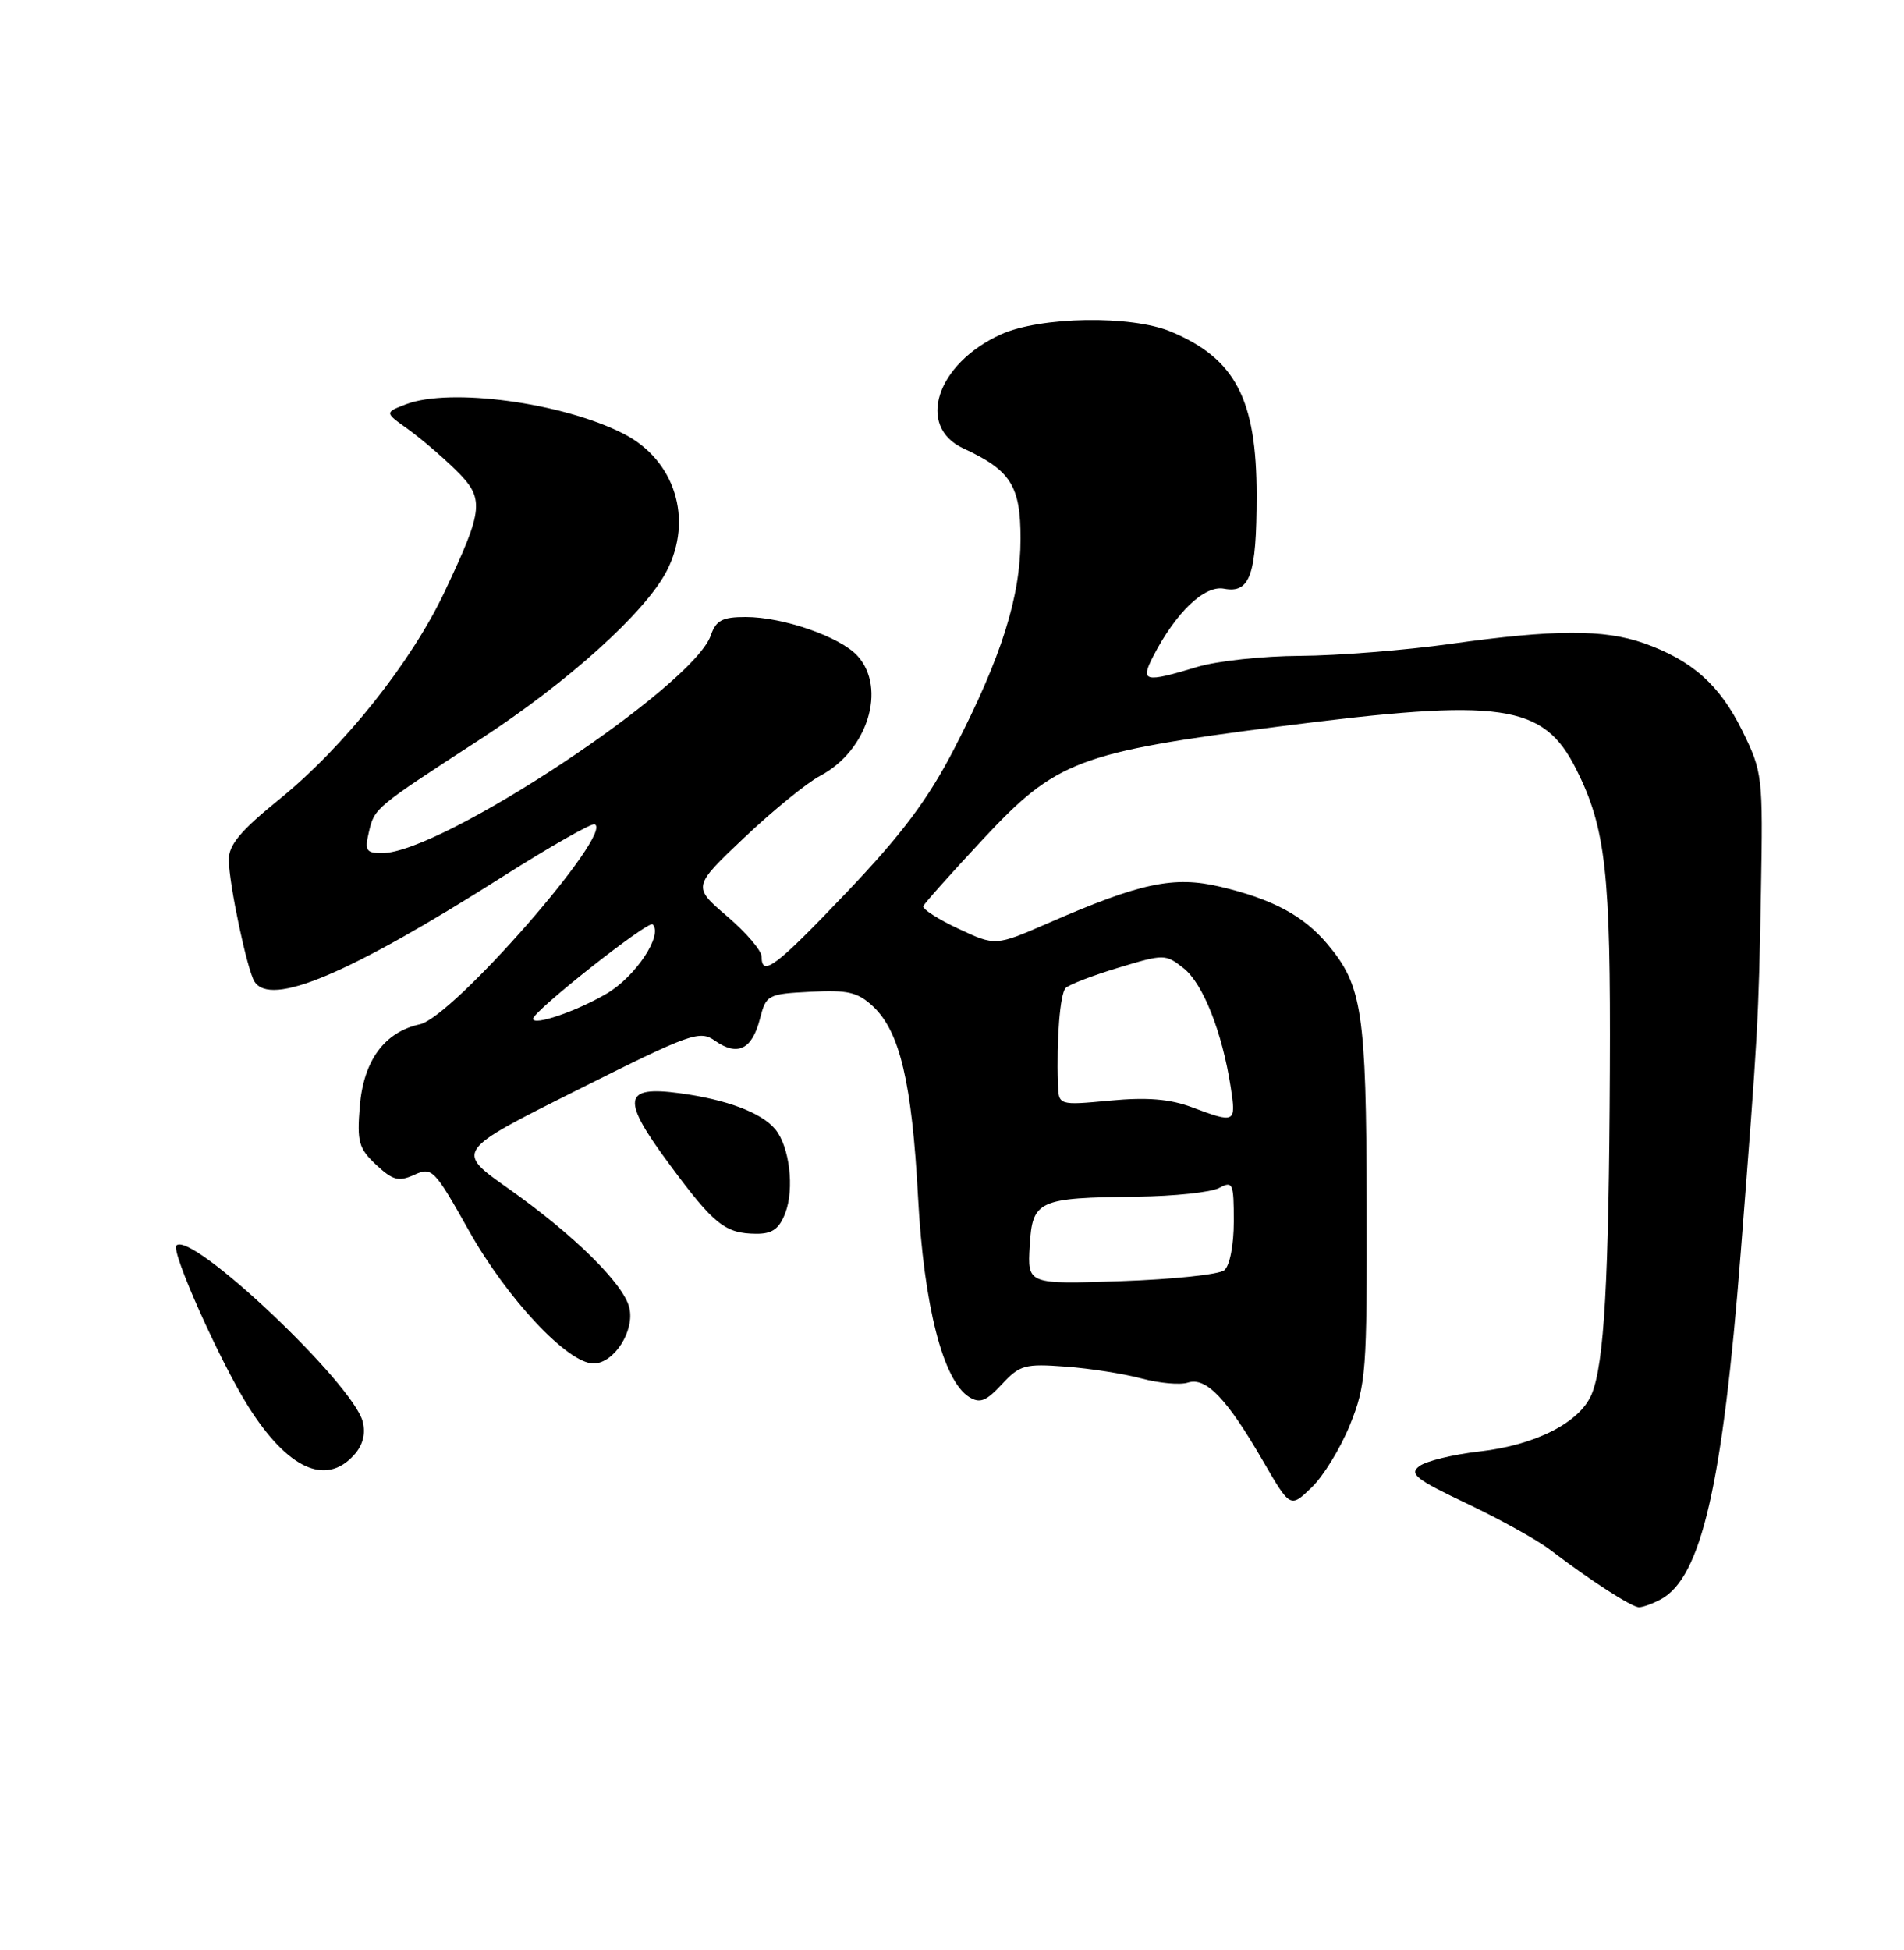 <?xml version="1.0" encoding="UTF-8" standalone="no"?>
<!DOCTYPE svg PUBLIC "-//W3C//DTD SVG 1.1//EN" "http://www.w3.org/Graphics/SVG/1.1/DTD/svg11.dtd" >
<svg xmlns="http://www.w3.org/2000/svg" xmlns:xlink="http://www.w3.org/1999/xlink" version="1.1" viewBox="0 0 250 256">
 <g >
 <path fill="currentColor"
d=" M 218.06 209.97 C 223.38 207.12 226.18 194.97 228.56 164.50 C 230.86 135.00 230.90 134.27 231.22 117.00 C 231.49 101.88 231.43 101.36 228.78 95.96 C 225.81 89.92 222.17 86.68 215.84 84.44 C 210.61 82.60 204.06 82.62 190.47 84.53 C 184.49 85.37 175.60 86.07 170.73 86.10 C 165.85 86.12 159.75 86.78 157.18 87.56 C 150.24 89.66 149.68 89.52 151.44 86.12 C 154.40 80.39 158.16 76.80 160.70 77.28 C 164.14 77.94 165.00 75.51 165.00 65.03 C 165.00 52.41 162.20 47.07 153.75 43.54 C 148.52 41.35 136.60 41.55 131.42 43.90 C 122.97 47.73 120.26 55.99 126.50 58.87 C 132.71 61.74 134.00 63.77 134.00 70.71 C 134.00 78.34 131.52 86.22 125.30 98.27 C 121.86 104.93 118.50 109.43 111.29 117.02 C 101.89 126.90 100.00 128.34 100.00 125.58 C 100.00 124.80 97.96 122.41 95.46 120.28 C 90.93 116.40 90.93 116.40 97.74 109.95 C 101.49 106.40 105.96 102.76 107.69 101.85 C 113.91 98.57 116.46 90.38 112.60 86.11 C 110.34 83.61 102.82 81.00 97.91 81.00 C 94.85 81.00 94.01 81.44 93.33 83.41 C 91.02 90.11 57.97 112.00 50.17 112.00 C 48.08 112.00 47.86 111.66 48.43 109.25 C 49.17 106.07 49.15 106.09 63.01 97.08 C 74.54 89.58 84.68 80.44 87.52 75.00 C 91.07 68.19 88.63 60.38 81.87 56.94 C 73.89 52.86 59.11 50.86 53.32 53.07 C 50.50 54.15 50.50 54.15 53.50 56.29 C 55.15 57.47 57.98 59.88 59.79 61.65 C 63.67 65.46 63.56 66.72 58.37 77.70 C 54.00 86.95 45.17 98.04 36.69 104.92 C 31.52 109.11 30.01 110.94 30.04 112.92 C 30.08 116.13 32.44 127.28 33.40 128.84 C 35.51 132.25 45.81 127.90 66.01 115.08 C 72.21 111.15 77.63 108.06 78.07 108.21 C 80.74 109.19 59.50 133.51 55.13 134.47 C 50.47 135.49 47.73 139.24 47.24 145.24 C 46.86 149.90 47.10 150.78 49.39 152.92 C 51.59 154.97 52.35 155.16 54.40 154.23 C 56.72 153.17 57.03 153.48 61.57 161.57 C 66.59 170.52 74.55 179.00 77.93 179.00 C 80.63 179.00 83.39 174.67 82.62 171.64 C 81.83 168.48 75.26 162.03 66.72 156.01 C 59.78 151.12 59.78 151.12 75.76 143.12 C 90.79 135.59 91.86 135.21 93.91 136.65 C 96.84 138.70 98.74 137.77 99.77 133.80 C 100.59 130.59 100.78 130.49 106.44 130.20 C 111.34 129.94 112.63 130.25 114.65 132.14 C 118.16 135.44 119.74 142.15 120.54 157.14 C 121.29 171.36 123.82 181.26 127.25 183.40 C 128.66 184.28 129.48 183.96 131.55 181.73 C 133.89 179.20 134.59 179.01 139.90 179.41 C 143.08 179.64 147.58 180.35 149.89 180.97 C 152.21 181.59 154.94 181.84 155.97 181.51 C 158.36 180.75 161.07 183.58 165.80 191.74 C 169.41 197.98 169.41 197.98 172.20 195.30 C 173.74 193.83 176.01 190.13 177.25 187.07 C 179.37 181.82 179.50 180.13 179.45 158.00 C 179.39 132.81 178.87 129.37 174.29 123.94 C 171.15 120.20 167.06 118.02 160.18 116.40 C 154.11 114.97 149.77 115.89 137.60 121.20 C 130.70 124.20 130.70 124.20 125.83 121.92 C 123.15 120.66 121.08 119.33 121.23 118.96 C 121.38 118.59 124.92 114.62 129.10 110.14 C 138.67 99.87 141.61 98.76 168.00 95.37 C 197.31 91.61 202.64 92.38 206.97 101.00 C 210.85 108.73 211.50 114.58 211.38 140.50 C 211.25 168.16 210.64 179.04 208.99 183.03 C 207.45 186.74 201.63 189.72 194.27 190.55 C 190.84 190.94 187.29 191.80 186.39 192.46 C 184.98 193.49 185.88 194.20 192.61 197.39 C 196.94 199.45 201.84 202.16 203.49 203.43 C 208.80 207.48 214.25 211.00 215.21 211.00 C 215.71 211.00 217.00 210.53 218.06 209.97 Z  M 46.46 191.04 C 47.64 189.75 48.03 188.26 47.63 186.65 C 46.37 181.64 25.12 161.55 23.16 163.51 C 22.41 164.26 28.86 178.70 32.59 184.63 C 37.75 192.82 42.76 195.13 46.46 191.04 Z  M 103.11 159.25 C 104.33 156.06 103.67 150.52 101.80 148.26 C 99.99 146.07 95.42 144.35 89.25 143.52 C 81.75 142.51 81.52 144.26 88.00 152.99 C 93.76 160.77 95.21 161.93 99.27 161.97 C 101.39 161.99 102.30 161.35 103.11 159.25 Z  M 135.20 163.60 C 135.56 157.56 136.24 157.25 149.32 157.10 C 154.16 157.04 159.00 156.53 160.07 155.96 C 161.87 155.00 162.00 155.30 162.00 160.34 C 162.00 163.47 161.47 166.18 160.75 166.76 C 160.06 167.32 153.97 167.96 147.20 168.19 C 134.91 168.61 134.91 168.61 135.20 163.60 Z  M 156.50 145.36 C 153.61 144.28 150.62 144.03 145.75 144.49 C 139.00 145.12 139.00 145.12 138.91 142.31 C 138.71 136.37 139.19 130.47 139.92 129.71 C 140.34 129.27 143.45 128.07 146.83 127.05 C 152.85 125.23 153.02 125.23 155.41 127.11 C 157.95 129.11 160.48 135.49 161.60 142.75 C 162.32 147.45 162.21 147.50 156.50 145.36 Z  M 70.00 133.74 C 70.00 132.75 85.13 120.80 85.69 121.35 C 87.09 122.76 83.43 128.25 79.61 130.47 C 75.63 132.79 70.00 134.71 70.00 133.74 Z "/>
</g>
</svg>